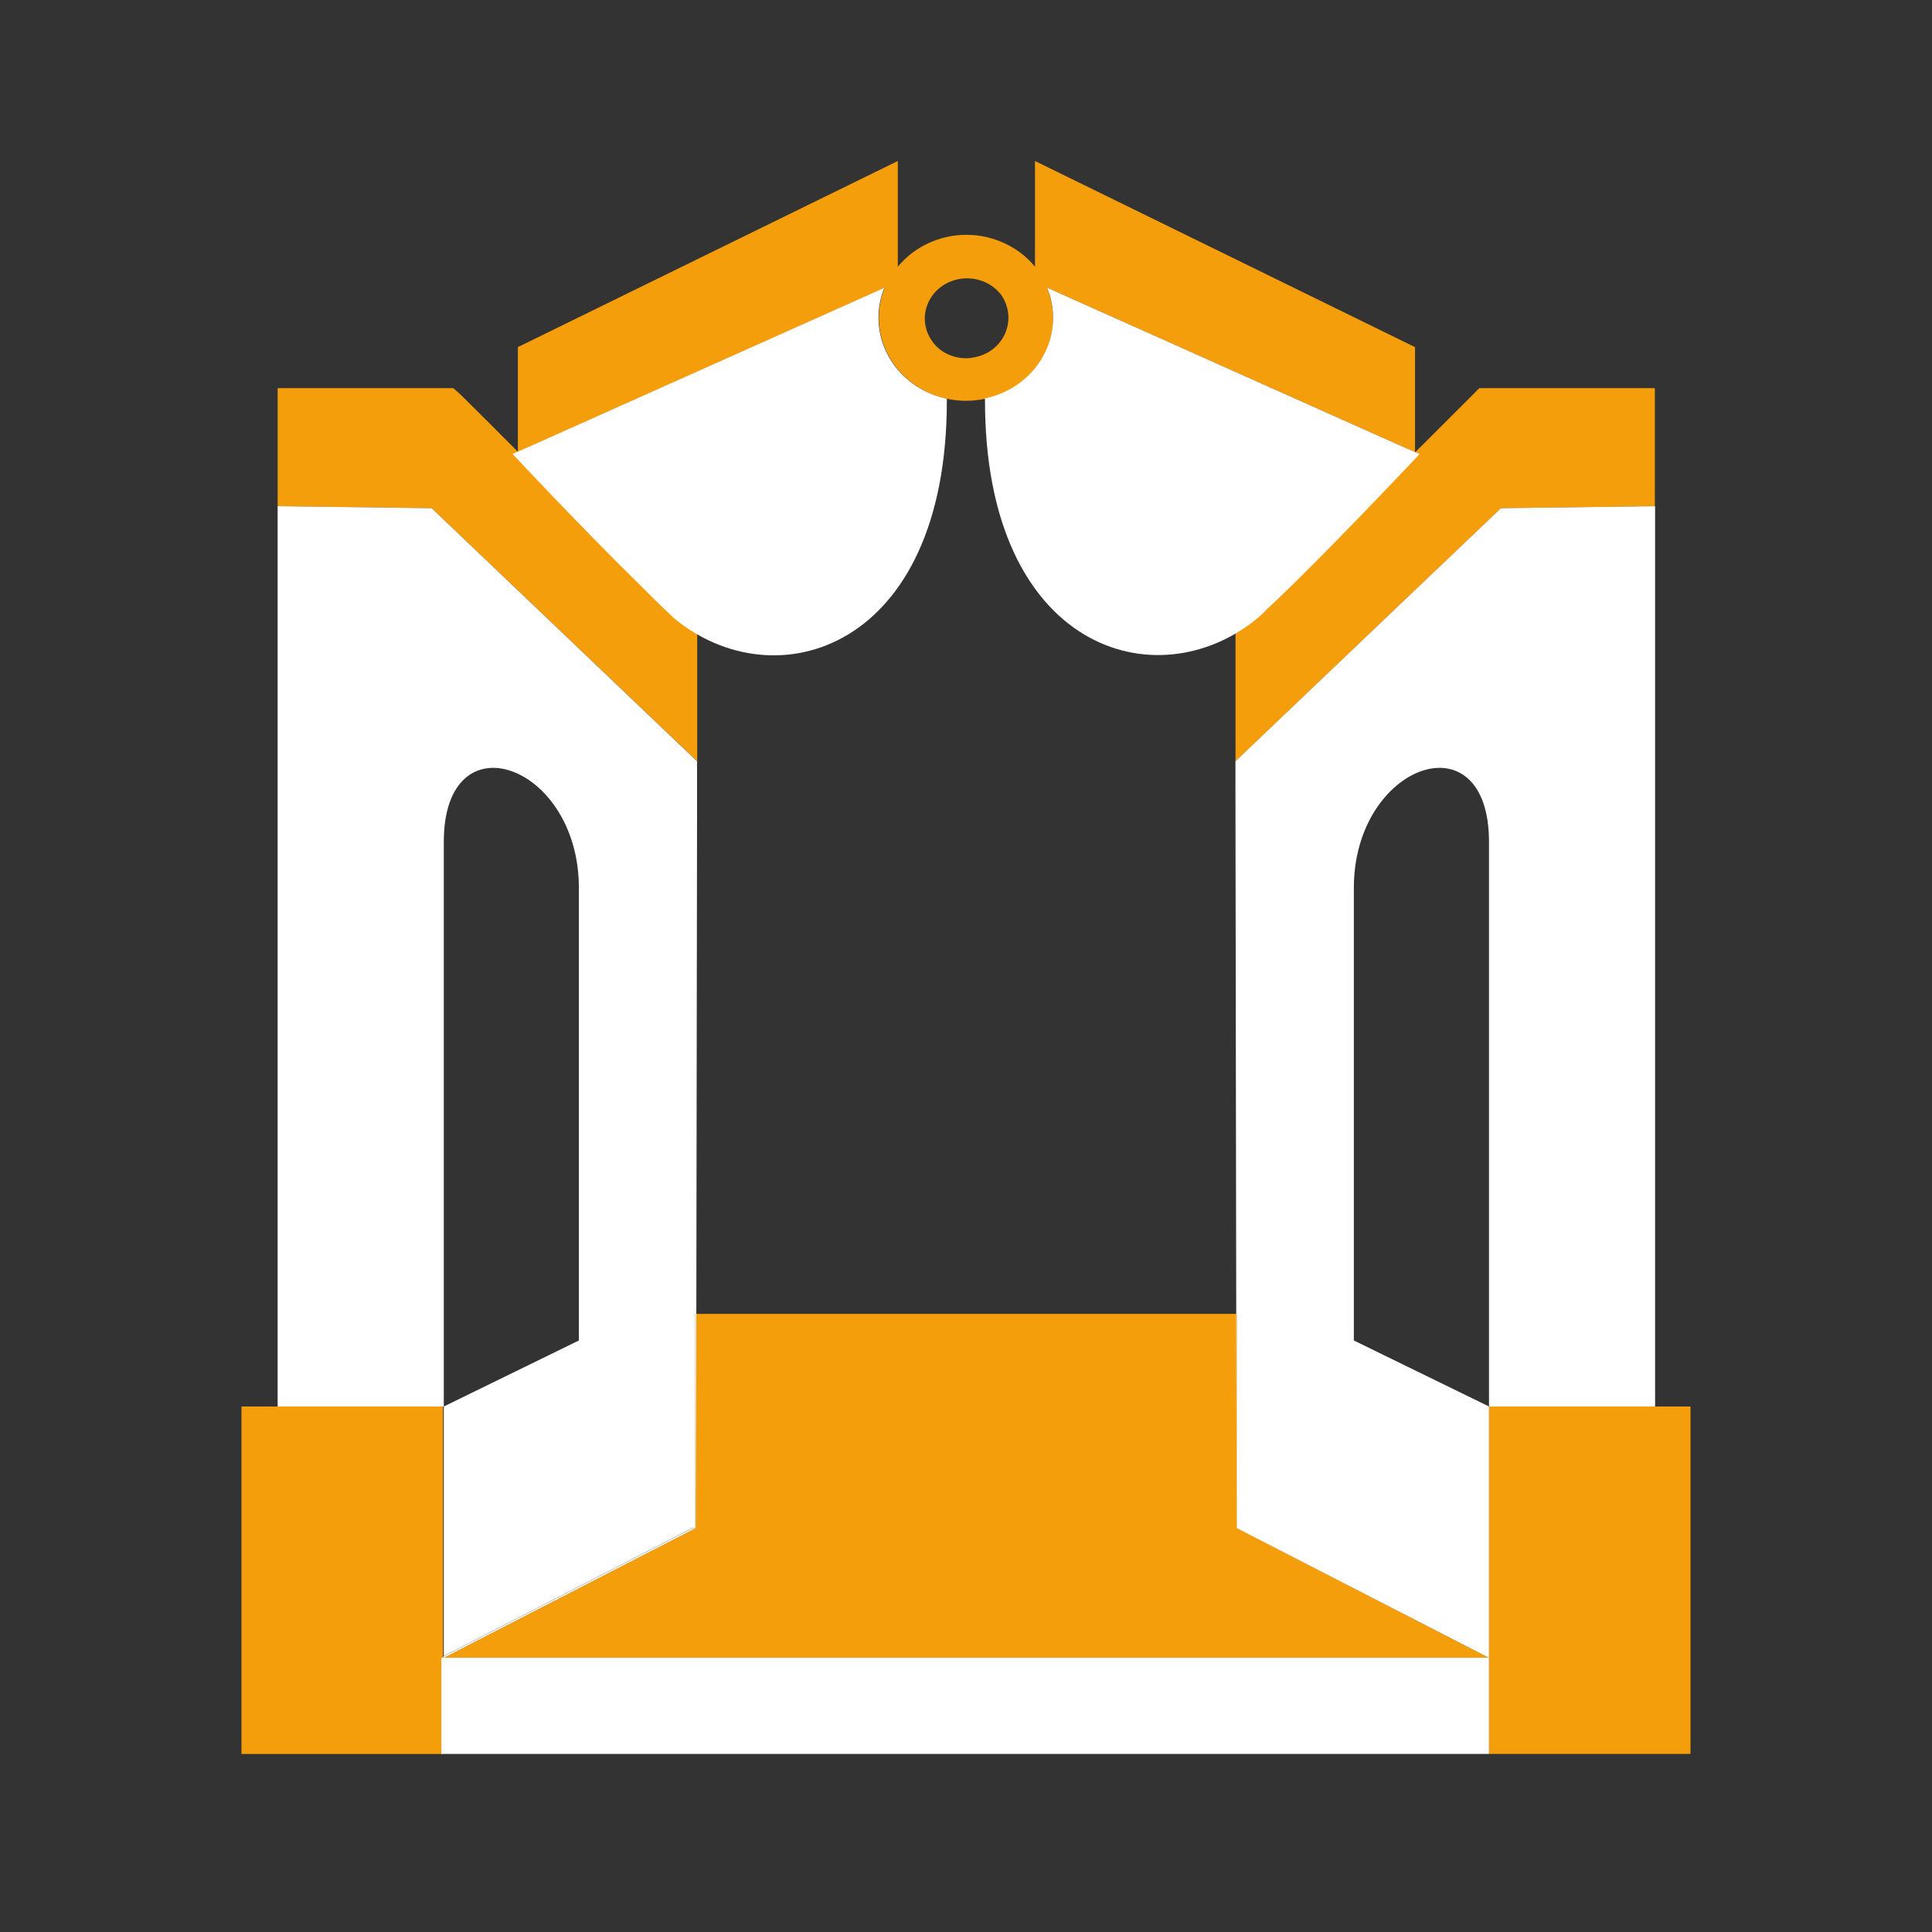 <svg width="100%" height="100%" viewBox="0 0 24 24" fill="none" xmlns="http://www.w3.org/2000/svg" class=""><rect x="0" y="0" width="24" height="24" fill="#333333" stroke="none"/><path d="M18.497 20.594H5.513L8.643 18.982L8.648 16.321H15.362L15.368 18.982L18.497 20.594Z" fill="#F59E0B"></path> <path d="M8.636 16.321H8.65L8.643 18.982L5.513 20.594H5.503V21.789H3V17.472H5.503V20.581L5.513 20.576L8.607 18.983H8.635L8.636 16.321Z" fill="#F59E0B"></path> <path d="M15.364 16.321V18.982L15.357 16.321H15.364Z" fill="#F59E0B"></path> <path d="M21 17.472H18.497V21.788H21V17.472Z" fill="#F59E0B"></path> <path d="M18.376 4.822L18.294 4.905L17.581 5.617C16.599 6.598 15.534 7.661 15.436 7.754L15.348 7.828V9.457L18.646 6.313L20.557 6.288V4.822H18.376Z" fill="#F59E0B"></path> <path d="M13.007 3.574L17.578 5.618V4.312L12.857 2V3.313C12.756 3.19 12.627 3.09 12.479 3.022C12.331 2.953 12.169 2.917 12.005 2.917C11.841 2.917 11.679 2.953 11.531 3.022C11.384 3.09 11.255 3.19 11.153 3.313V2L6.433 4.312V5.612C6.185 5.363 5.945 5.122 5.724 4.904L5.632 4.822H3.449V6.288L5.362 6.313L8.661 9.457V7.828L8.571 7.754C8.474 7.661 7.407 6.594 6.426 5.617L10.989 3.577C10.926 3.733 10.905 3.902 10.925 4.068C10.946 4.234 11.009 4.393 11.108 4.531C11.208 4.669 11.341 4.782 11.496 4.86C11.652 4.938 11.824 4.979 12 4.979C12.08 4.979 12.159 4.97 12.237 4.954H12.252C12.488 4.901 12.698 4.773 12.849 4.591C12.999 4.41 13.082 4.185 13.082 3.954C13.082 3.855 13.067 3.756 13.037 3.661C13.029 3.631 13.019 3.602 13.007 3.574ZM12.279 4.374C12.232 4.401 12.18 4.422 12.126 4.434L12.083 4.443C12.056 4.448 12.028 4.45 12 4.45C11.902 4.45 11.806 4.423 11.723 4.374V4.374C11.66 4.334 11.607 4.282 11.567 4.22C11.527 4.159 11.502 4.09 11.492 4.019C11.483 3.947 11.49 3.874 11.513 3.806C11.536 3.737 11.574 3.674 11.625 3.62C11.676 3.567 11.739 3.525 11.809 3.497C11.878 3.469 11.954 3.455 12.029 3.458C12.105 3.46 12.179 3.478 12.247 3.51C12.315 3.542 12.374 3.588 12.422 3.644C12.45 3.678 12.472 3.716 12.488 3.757L12.494 3.77L12.499 3.782V3.789L12.507 3.808C12.52 3.853 12.527 3.899 12.527 3.946C12.527 4.032 12.505 4.116 12.461 4.191C12.418 4.266 12.355 4.329 12.279 4.374V4.374Z" fill="#F59E0B"></path> <path d="M15.357 16.321L15.362 18.982V16.321H15.357Z" fill="#fff"></path> <path d="M20.56 6.288V17.472H18.497V10.459C18.497 8.893 16.818 9.487 16.818 11.029V16.652L18.497 17.472V20.594L15.364 18.983V16.321H15.357L15.347 9.73V9.457L18.645 6.313L20.556 6.288H20.56Z" fill="#fff"></path> <path d="M8.636 16.321V18.982H8.607L5.512 20.575V20.594L8.643 18.982L8.649 16.321H8.636Z" fill="#fff"></path> <path d="M5.362 6.313L3.449 6.288V17.472H5.513V20.572L8.607 18.979H8.636V16.321H8.65L8.659 10.202V9.457L5.362 6.313ZM7.191 16.652L5.513 17.472V10.459C5.513 8.893 7.191 9.487 7.191 11.029V16.652Z" fill="#fff"></path> <path d="M8.266 7.578C8.302 7.612 8.339 7.645 8.371 7.678C9.625 8.72 11.762 8.078 11.762 4.978C11.762 4.97 11.762 4.961 11.762 4.953C11.521 4.902 11.306 4.775 11.151 4.591C10.997 4.408 10.913 4.18 10.913 3.945C10.913 3.818 10.937 3.693 10.986 3.575L6.682 5.5L6.367 5.639C6.367 5.639 7.207 6.539 7.956 7.273C8.062 7.381 8.167 7.483 8.266 7.578Z" fill="#fff"></path> <path d="M15.626 7.675C15.662 7.645 15.699 7.612 15.73 7.575C15.835 7.48 15.94 7.375 16.045 7.275C16.794 6.537 17.634 5.641 17.634 5.641L17.319 5.502L13.007 3.574C13.018 3.6 13.028 3.626 13.037 3.653C13.067 3.748 13.082 3.847 13.082 3.946C13.082 4.178 12.999 4.402 12.849 4.584C12.698 4.765 12.487 4.893 12.251 4.946V4.946H12.236C12.235 4.954 12.235 4.963 12.236 4.971C12.234 8.073 14.372 8.717 15.626 7.675Z" fill="#fff"></path> <path d="M18.497 20.593H5.483V21.788H18.497V20.593Z" fill="#fff"></path></svg>
